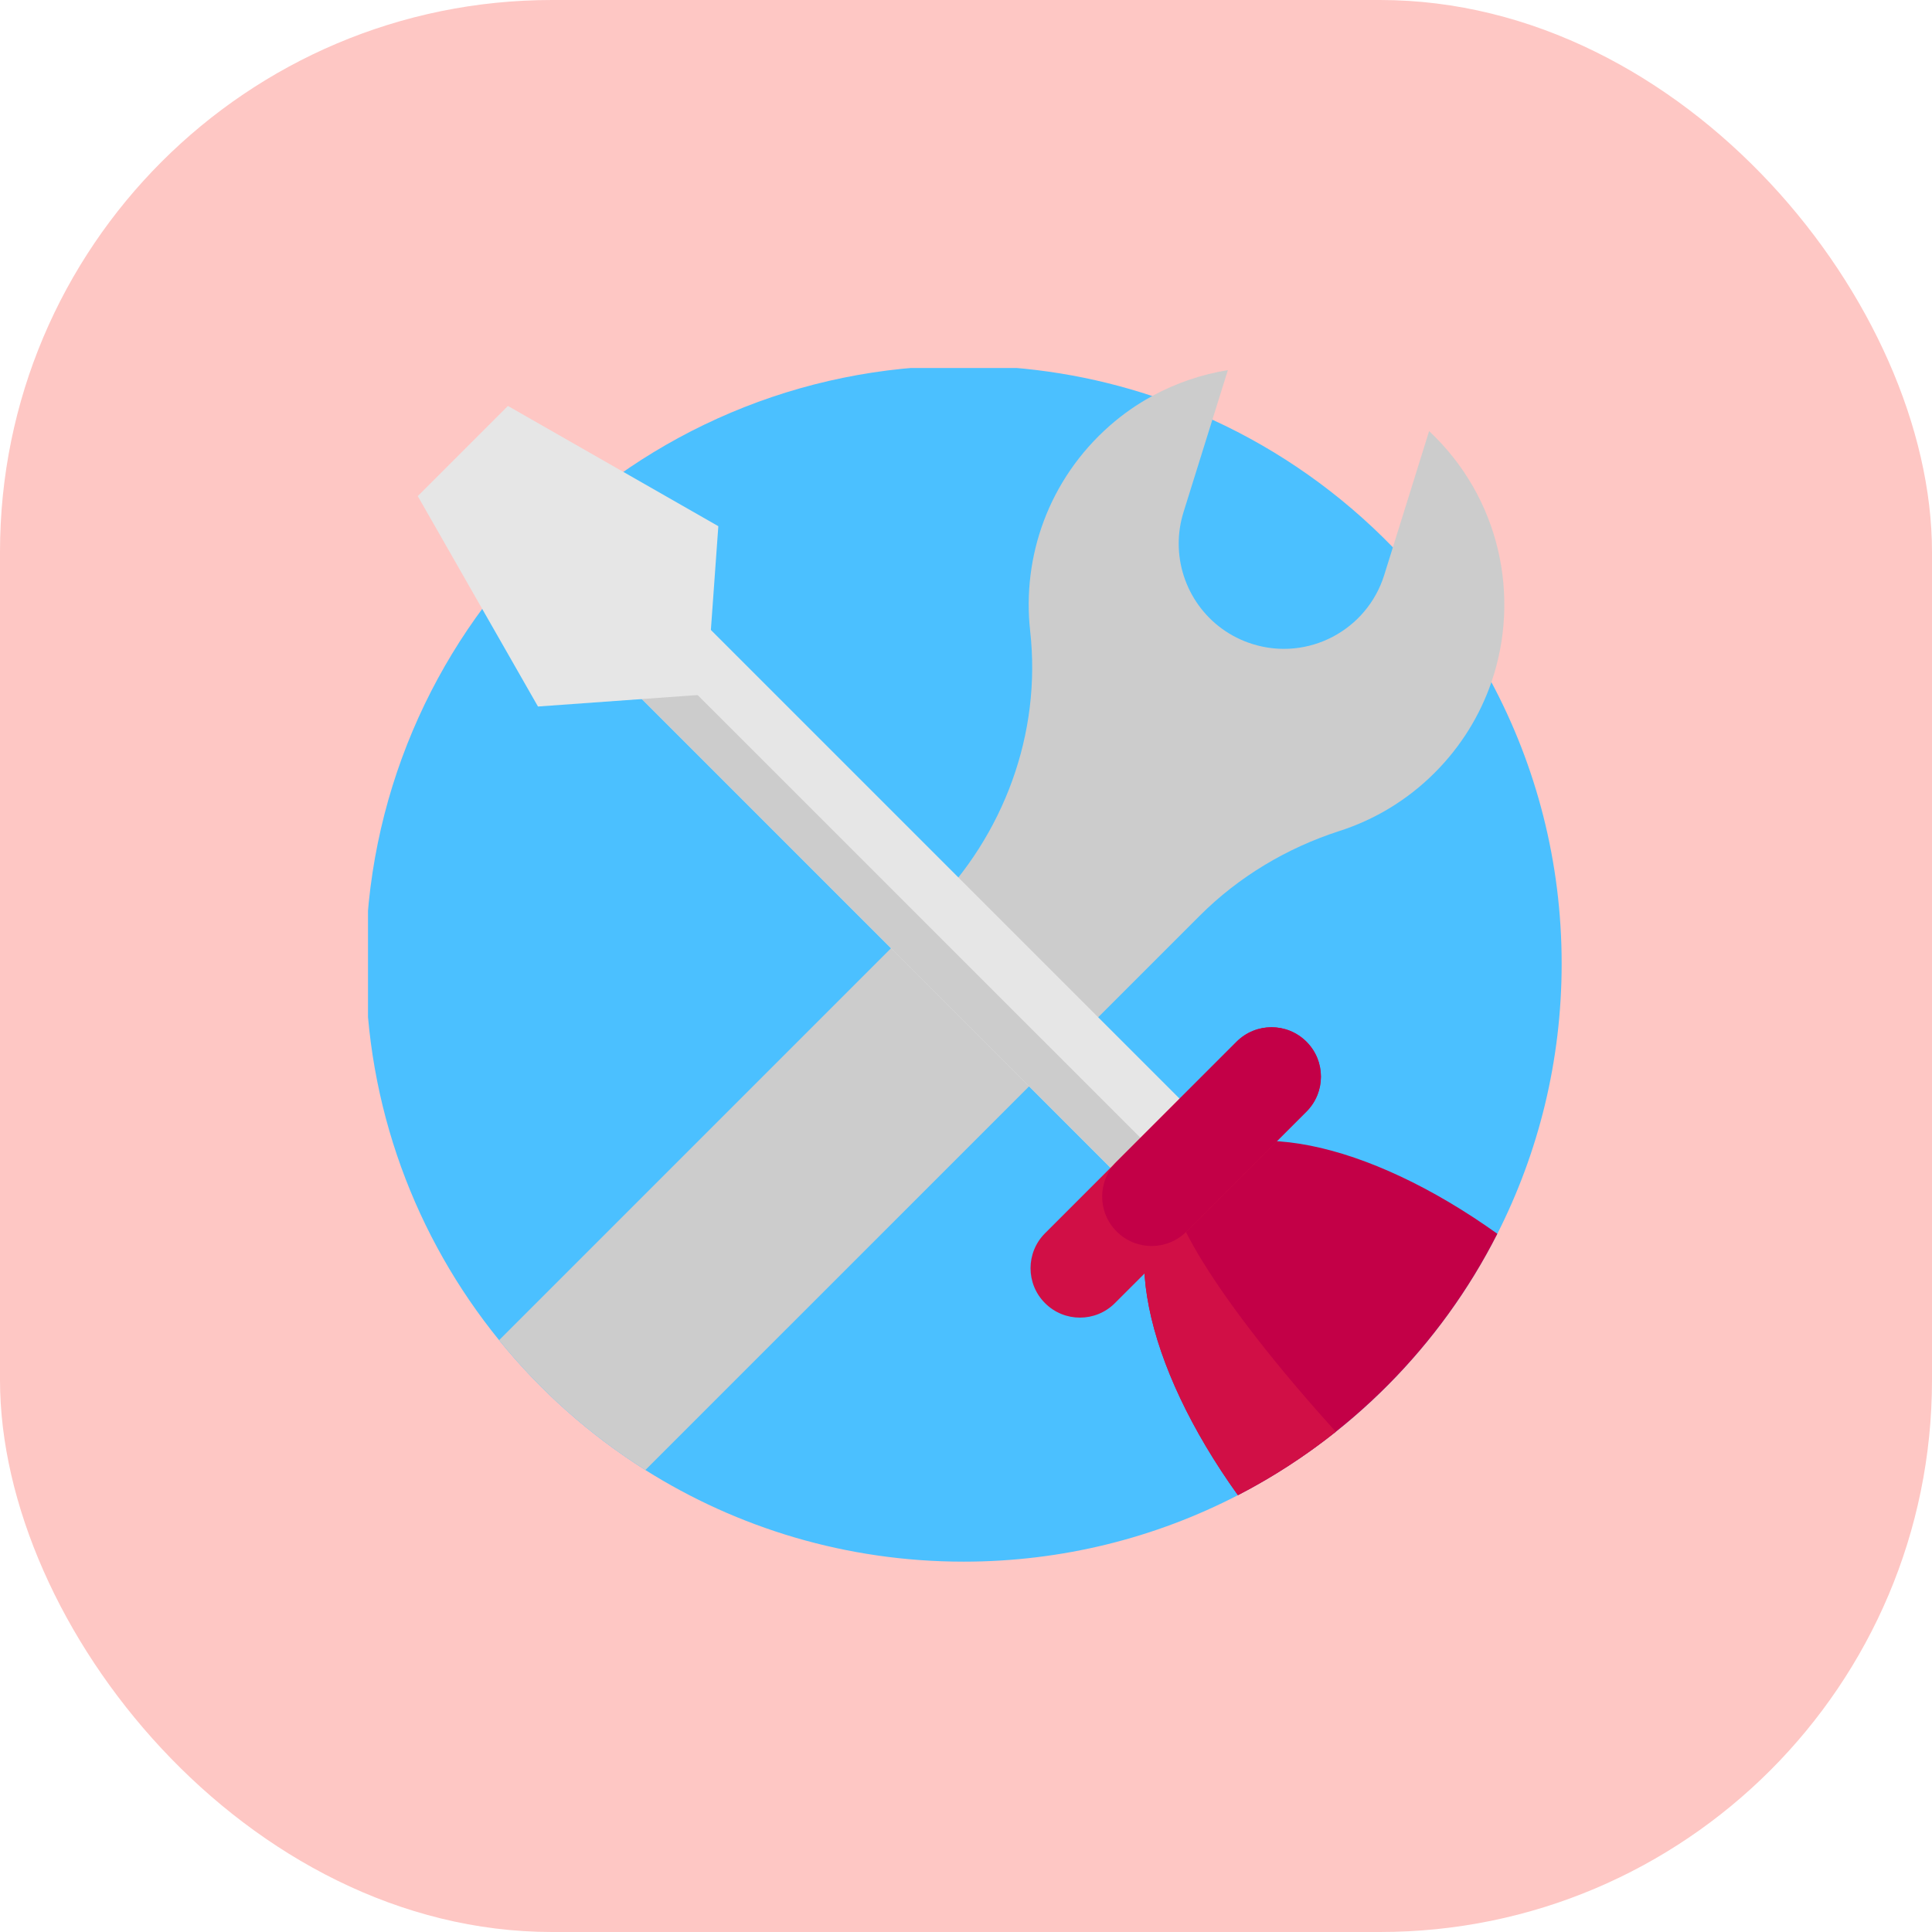 <svg width="42" height="42" viewBox="0 0 42 42" fill="none" xmlns="http://www.w3.org/2000/svg">
<rect width="42" height="42" rx="12" fill="#FEC7C4"/>
<g clip-path="url(#clip0)">
<path d="M33.949 20.949C33.949 23.062 33.445 25.057 32.551 26.821C31.701 28.497 30.498 29.964 29.04 31.125C28.38 31.651 27.667 32.114 26.911 32.504H26.911C25.125 33.428 23.098 33.949 20.949 33.949C18.406 33.949 16.034 33.219 14.03 31.957C12.821 31.195 11.746 30.24 10.85 29.134C9.035 26.9 7.949 24.051 7.949 20.949C7.949 13.769 13.769 7.949 20.949 7.949C22.381 7.949 23.759 8.181 25.048 8.609C25.495 8.757 25.932 8.929 26.356 9.124C27.834 9.8 29.163 10.746 30.28 11.898C31.123 12.766 31.846 13.753 32.422 14.83C33.396 16.653 33.949 18.737 33.949 20.949Z" fill="#4BC0FF"/>
<path d="M32.422 14.83C32.174 15.549 31.763 16.225 31.189 16.799C30.589 17.399 29.879 17.82 29.124 18.063C27.977 18.433 26.929 19.058 26.078 19.91L14.03 31.957C12.821 31.195 11.746 30.24 10.85 29.134L20.239 19.745C21.823 18.16 22.644 15.946 22.395 13.72C22.215 12.107 22.792 10.427 24.126 9.253C24.413 9.001 24.722 8.786 25.048 8.609C25.566 8.327 26.122 8.139 26.693 8.046L26.356 9.124L25.727 11.139C25.657 11.365 25.624 11.595 25.624 11.819C25.624 12.794 26.251 13.696 27.229 14.001C28.434 14.378 29.716 13.705 30.092 12.5L30.28 11.898L31.068 9.372C32.61 10.819 33.061 12.97 32.422 14.83Z" fill="#CCCCCC"/>
<path d="M32.551 26.821C31.316 29.256 29.336 31.251 26.911 32.504C24.878 29.669 24.245 26.802 25.56 25.488C26.87 24.177 29.725 24.803 32.551 26.821Z" fill="#C30047"/>
<path d="M29.04 31.125C28.38 31.651 27.667 32.114 26.911 32.504H26.911C24.878 29.669 24.245 26.802 25.56 25.488C25.044 26.003 26.542 28.37 29.04 31.125Z" fill="#D10F46"/>
<path d="M26.041 24.282L24.54 25.784L13.019 14.261L13.669 13.611L14.52 12.761L26.041 24.282Z" fill="#E6E6E6"/>
<path d="M13.019 14.262L13.668 13.612L25.19 25.133L24.54 25.783L13.019 14.262Z" fill="#CCCCCC"/>
<path d="M28.402 22.646C28.611 22.855 28.716 23.13 28.716 23.405C28.716 23.68 28.611 23.955 28.402 24.165L24.237 28.329C23.817 28.749 23.137 28.749 22.718 28.329C22.508 28.12 22.403 27.845 22.403 27.57C22.403 27.295 22.508 27.02 22.718 26.81L26.882 22.646C27.302 22.226 27.982 22.226 28.402 22.646Z" fill="#D10F46"/>
<path d="M28.401 22.646C28.611 22.855 28.716 23.13 28.716 23.405C28.716 23.68 28.611 23.955 28.401 24.165L25.794 26.772C25.375 27.192 24.694 27.192 24.275 26.772C24.065 26.562 23.96 26.288 23.96 26.013C23.96 25.738 24.065 25.463 24.275 25.253L26.882 22.646C27.302 22.226 27.982 22.226 28.401 22.646Z" fill="#C30047"/>
<path d="M15.353 15.096L15.616 11.439L11.042 8.825L9.082 10.785L11.695 15.359L15.353 15.096Z" fill="#E6E6E6"/>
</g>
<defs>
<clipPath id="clip0">
<rect width="26" height="26" fill="white" transform="translate(8 8)"/>
</clipPath>
</defs>
</svg>
